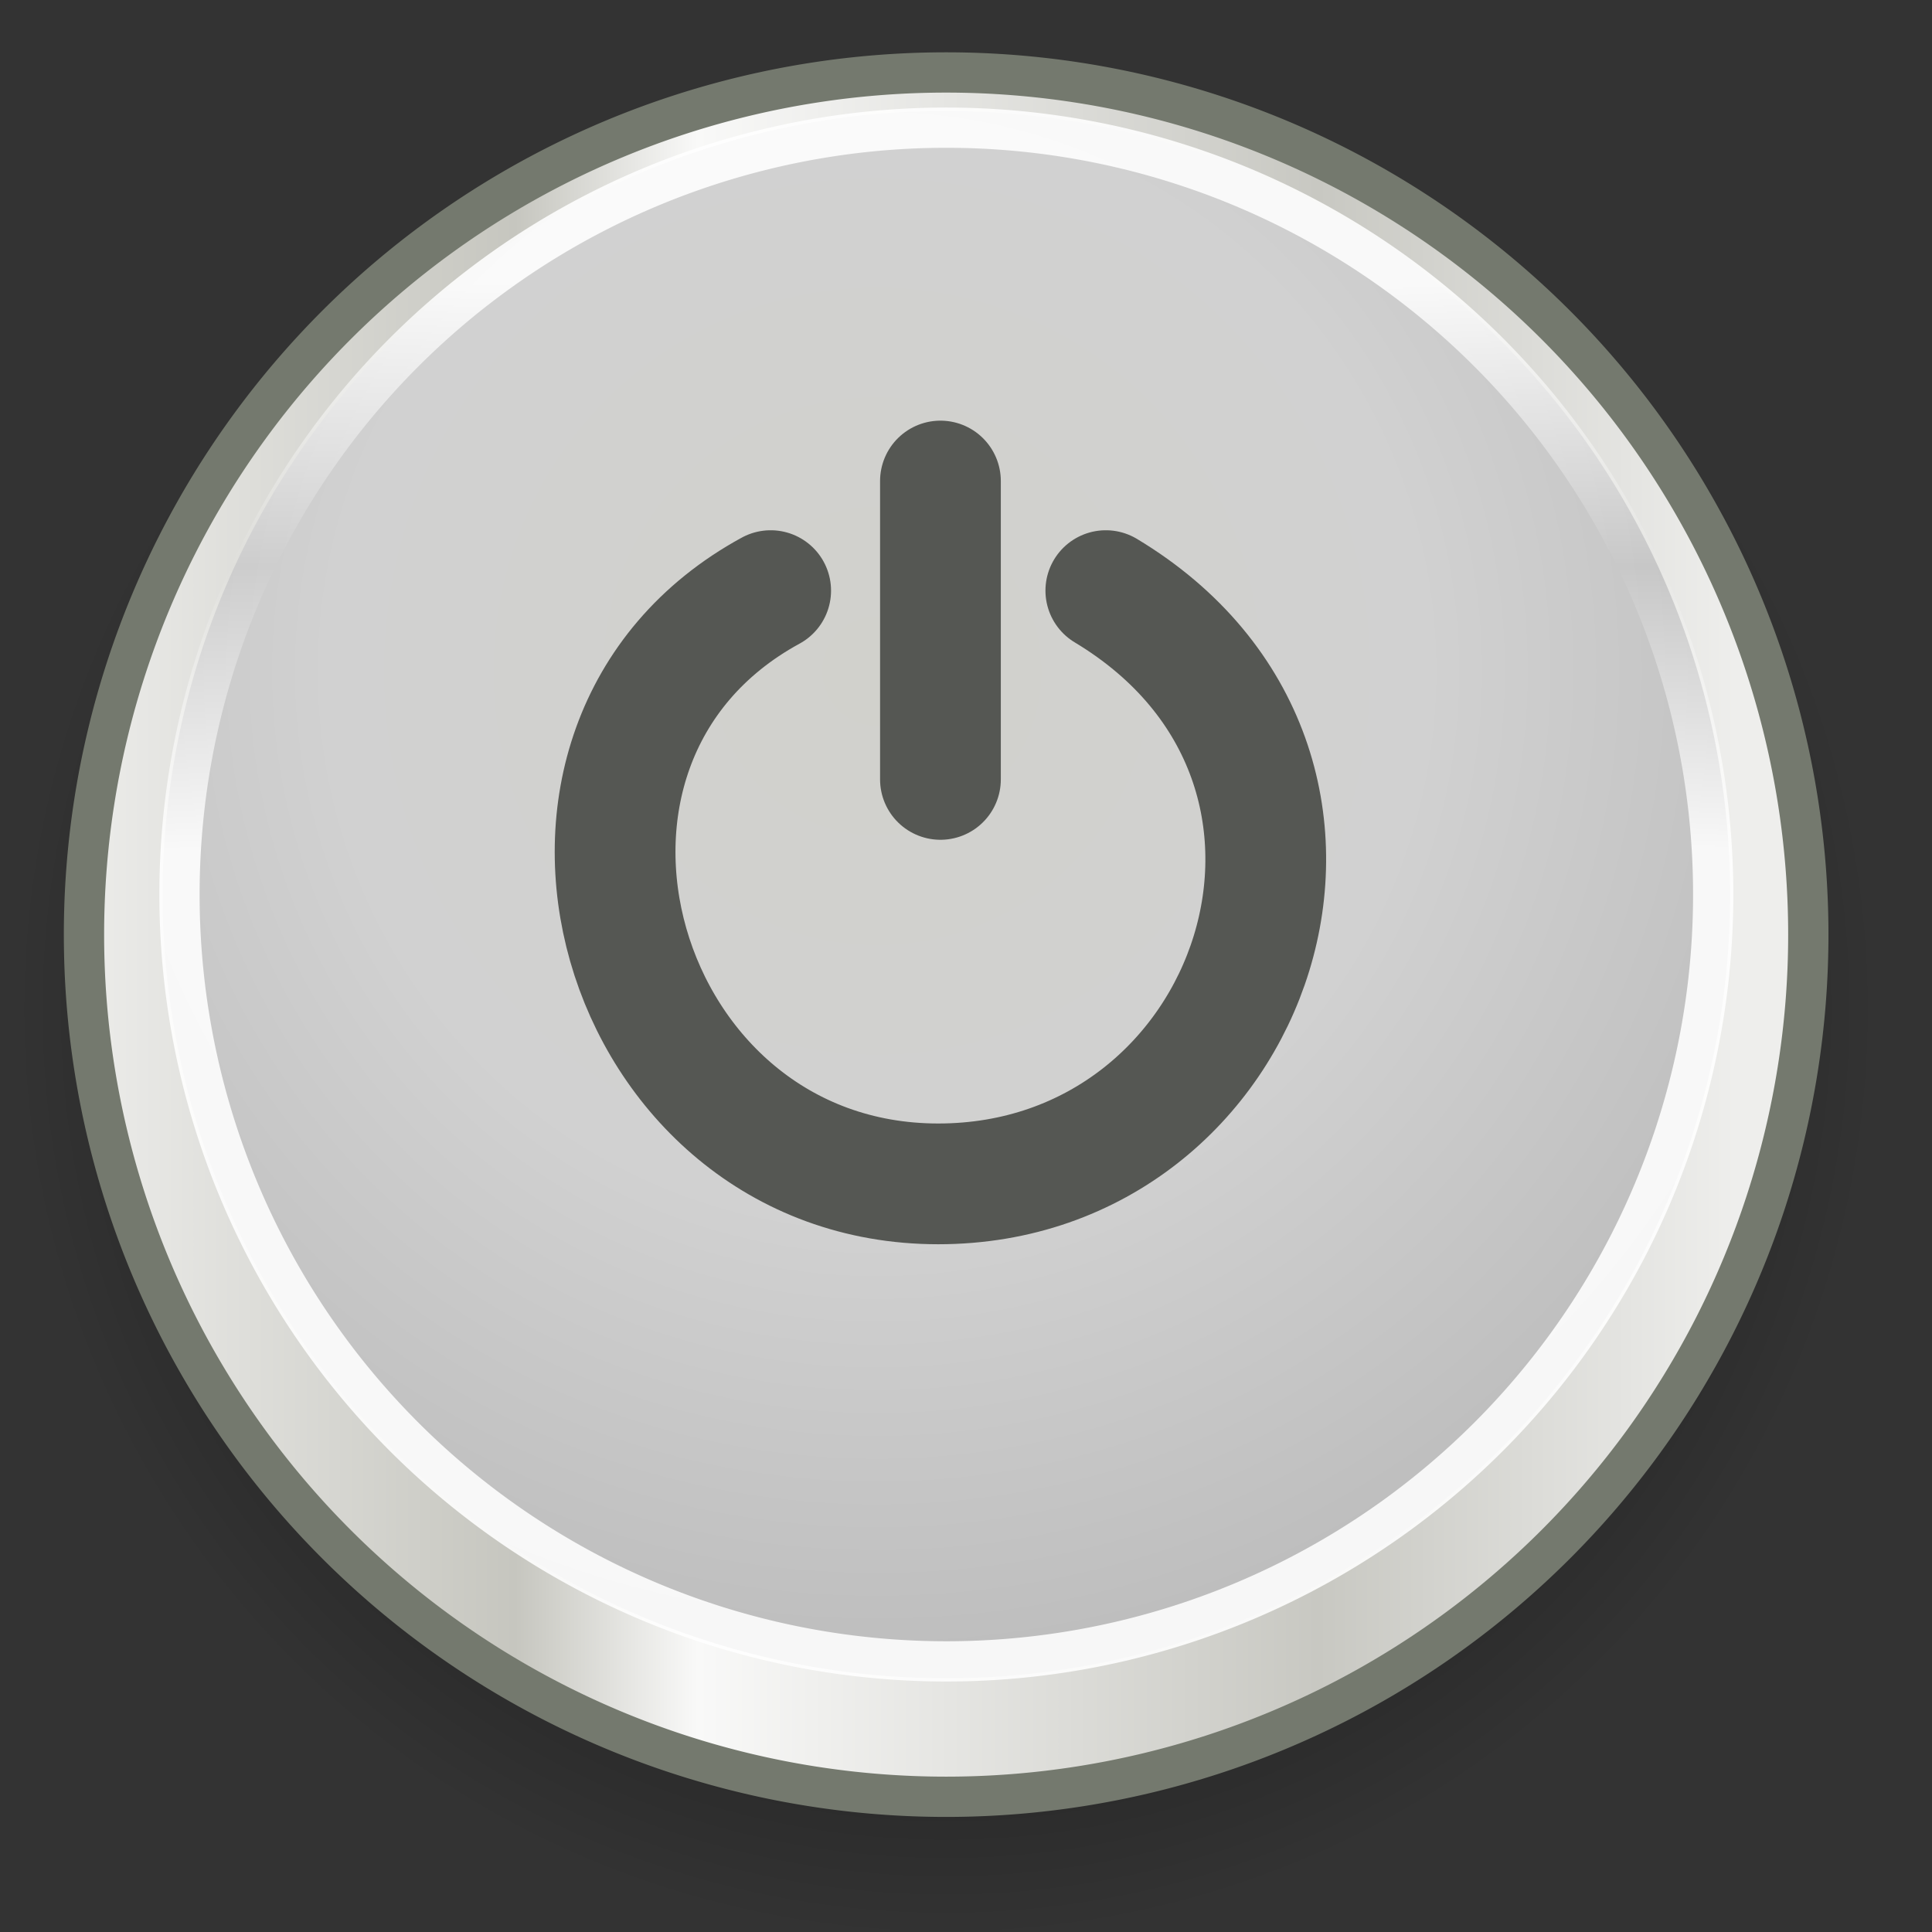 <?xml version="1.0" encoding="UTF-8" standalone="no"?>
<!-- Created with Inkscape (http://www.inkscape.org/) -->
<svg id="svg11142" xmlns:rdf="http://www.w3.org/1999/02/22-rdf-syntax-ns#" xmlns="http://www.w3.org/2000/svg" height="48" width="48" version="1.0" xmlns:cc="http://web.resource.org/cc/" xmlns:xlink="http://www.w3.org/1999/xlink" xmlns:dc="http://purl.org/dc/elements/1.1/">
 <rect width="100%" height="100%" fill="#333333" stroke="none"/>
 <defs id="defs3">
  <linearGradient id="linearGradient11170" y2="23.071" gradientUnits="userSpaceOnUse" y1="23.071" x2="42.471" x1="7.143">
   <stop id="stop11166" style="stop-color:#eeeeec" offset="0"/>
   <stop id="stop11172" style="stop-color:#c6c6bf" offset=".27"/>
   <stop id="stop11176" style="stop-color:#f9f9f8" offset="0.379"/>
   <stop id="stop11174" style="stop-color:#c8c8c2" offset=".75"/>
   <stop id="stop11168" style="stop-color:#eeeeec" offset="1"/>
  </linearGradient>
  <radialGradient id="radialGradient11234" cx="24.673" gradientUnits="userSpaceOnUse" cy="17.225" r="18.672" gradientTransform="matrix(1.364 -9.1154e-17 9.1154e-17 1.364 -9.479 -5.618)">
   <stop id="stop11180" style="stop-color:#d1d1cc" offset="0"/>
   <stop id="stop4735" style="stop-color:#d1d1d1" offset=".5"/>
   <stop id="stop11188" style="stop-color:#b9b9b9" offset="1"/>
  </radialGradient>
  <radialGradient id="radialGradient11270" cx="25.786" gradientUnits="userSpaceOnUse" cy="23.071" r="18.214">
   <stop id="stop11266" offset="0"/>
   <stop id="stop11268" style="stop-opacity:0" offset="1"/>
  </radialGradient>
  <linearGradient id="linearGradient4755" y2="8.588" gradientUnits="userSpaceOnUse" y1="21.978" x2="25.786" x1="25.786">
   <stop id="stop4751" style="stop-color:#fff" offset="0"/>
   <stop id="stop4757" style="stop-color:#fff;stop-opacity:0" offset=".5"/>
   <stop id="stop4753" style="stop-color:#fff" offset="1"/>
  </linearGradient>
 </defs>
 <g id="layer1">
  <path id="path11262" style="color:#000000;fill-rule:evenodd;fill:url(#radialGradient11270)" d="m44 23.071a18.214 18.214 0 1 1 -36.429 0 18.214 18.214 0 1 1 36.429 0z" transform="matrix(1.27 0 0 1.27 -9.244 -4.225)"/>
  <path id="path11152" style="stroke-linejoin:round;fill-rule:evenodd;color:#000000;stroke:#74796e;stroke-linecap:round;stroke-width:.851;fill:url(#linearGradient11170)" d="m44 23.071a18.214 18.214 0 1 1 -36.429 0 18.214 18.214 0 1 1 36.429 0z" transform="matrix(1.176 0 0 1.176 -6.817 -3.911)"/>
  <path id="path11154" style="color:#000000;fill-rule:evenodd;fill:url(#radialGradient11234)" d="m44 23.071a18.214 18.214 0 1 1 -36.429 0 18.214 18.214 0 1 1 36.429 0z" transform="matrix(1.069 0 0 1.069 -4.052 -2.437)"/>
  <path id="path4743" style="color:#000000;stroke:#555753;stroke-linecap:round;stroke-miterlimit:10;stroke-width:3;fill:none" d="m19.147 14.674c-6.993 3.813-3.831 14.739 4.163 14.739 7.911 0 11.456-10.358 4.164-14.739"/>
  <path id="path4745" style="color:#000000;stroke:#555753;stroke-linecap:round;stroke-miterlimit:10;stroke-width:3;fill:none" d="m23.365 19.364v-7.413"/>
  <path id="path4747" style="opacity:.882;stroke-linejoin:round;color:#000000;stroke:url(#linearGradient4755);stroke-linecap:round;stroke-width:.956;fill:none" d="m44 23.071a18.214 18.214 0 1 1 -36.429 0 18.214 18.214 0 1 1 36.429 0z" transform="matrix(1.046 0 0 1.046 -3.46 -1.908)"/>
 </g>
</svg>
